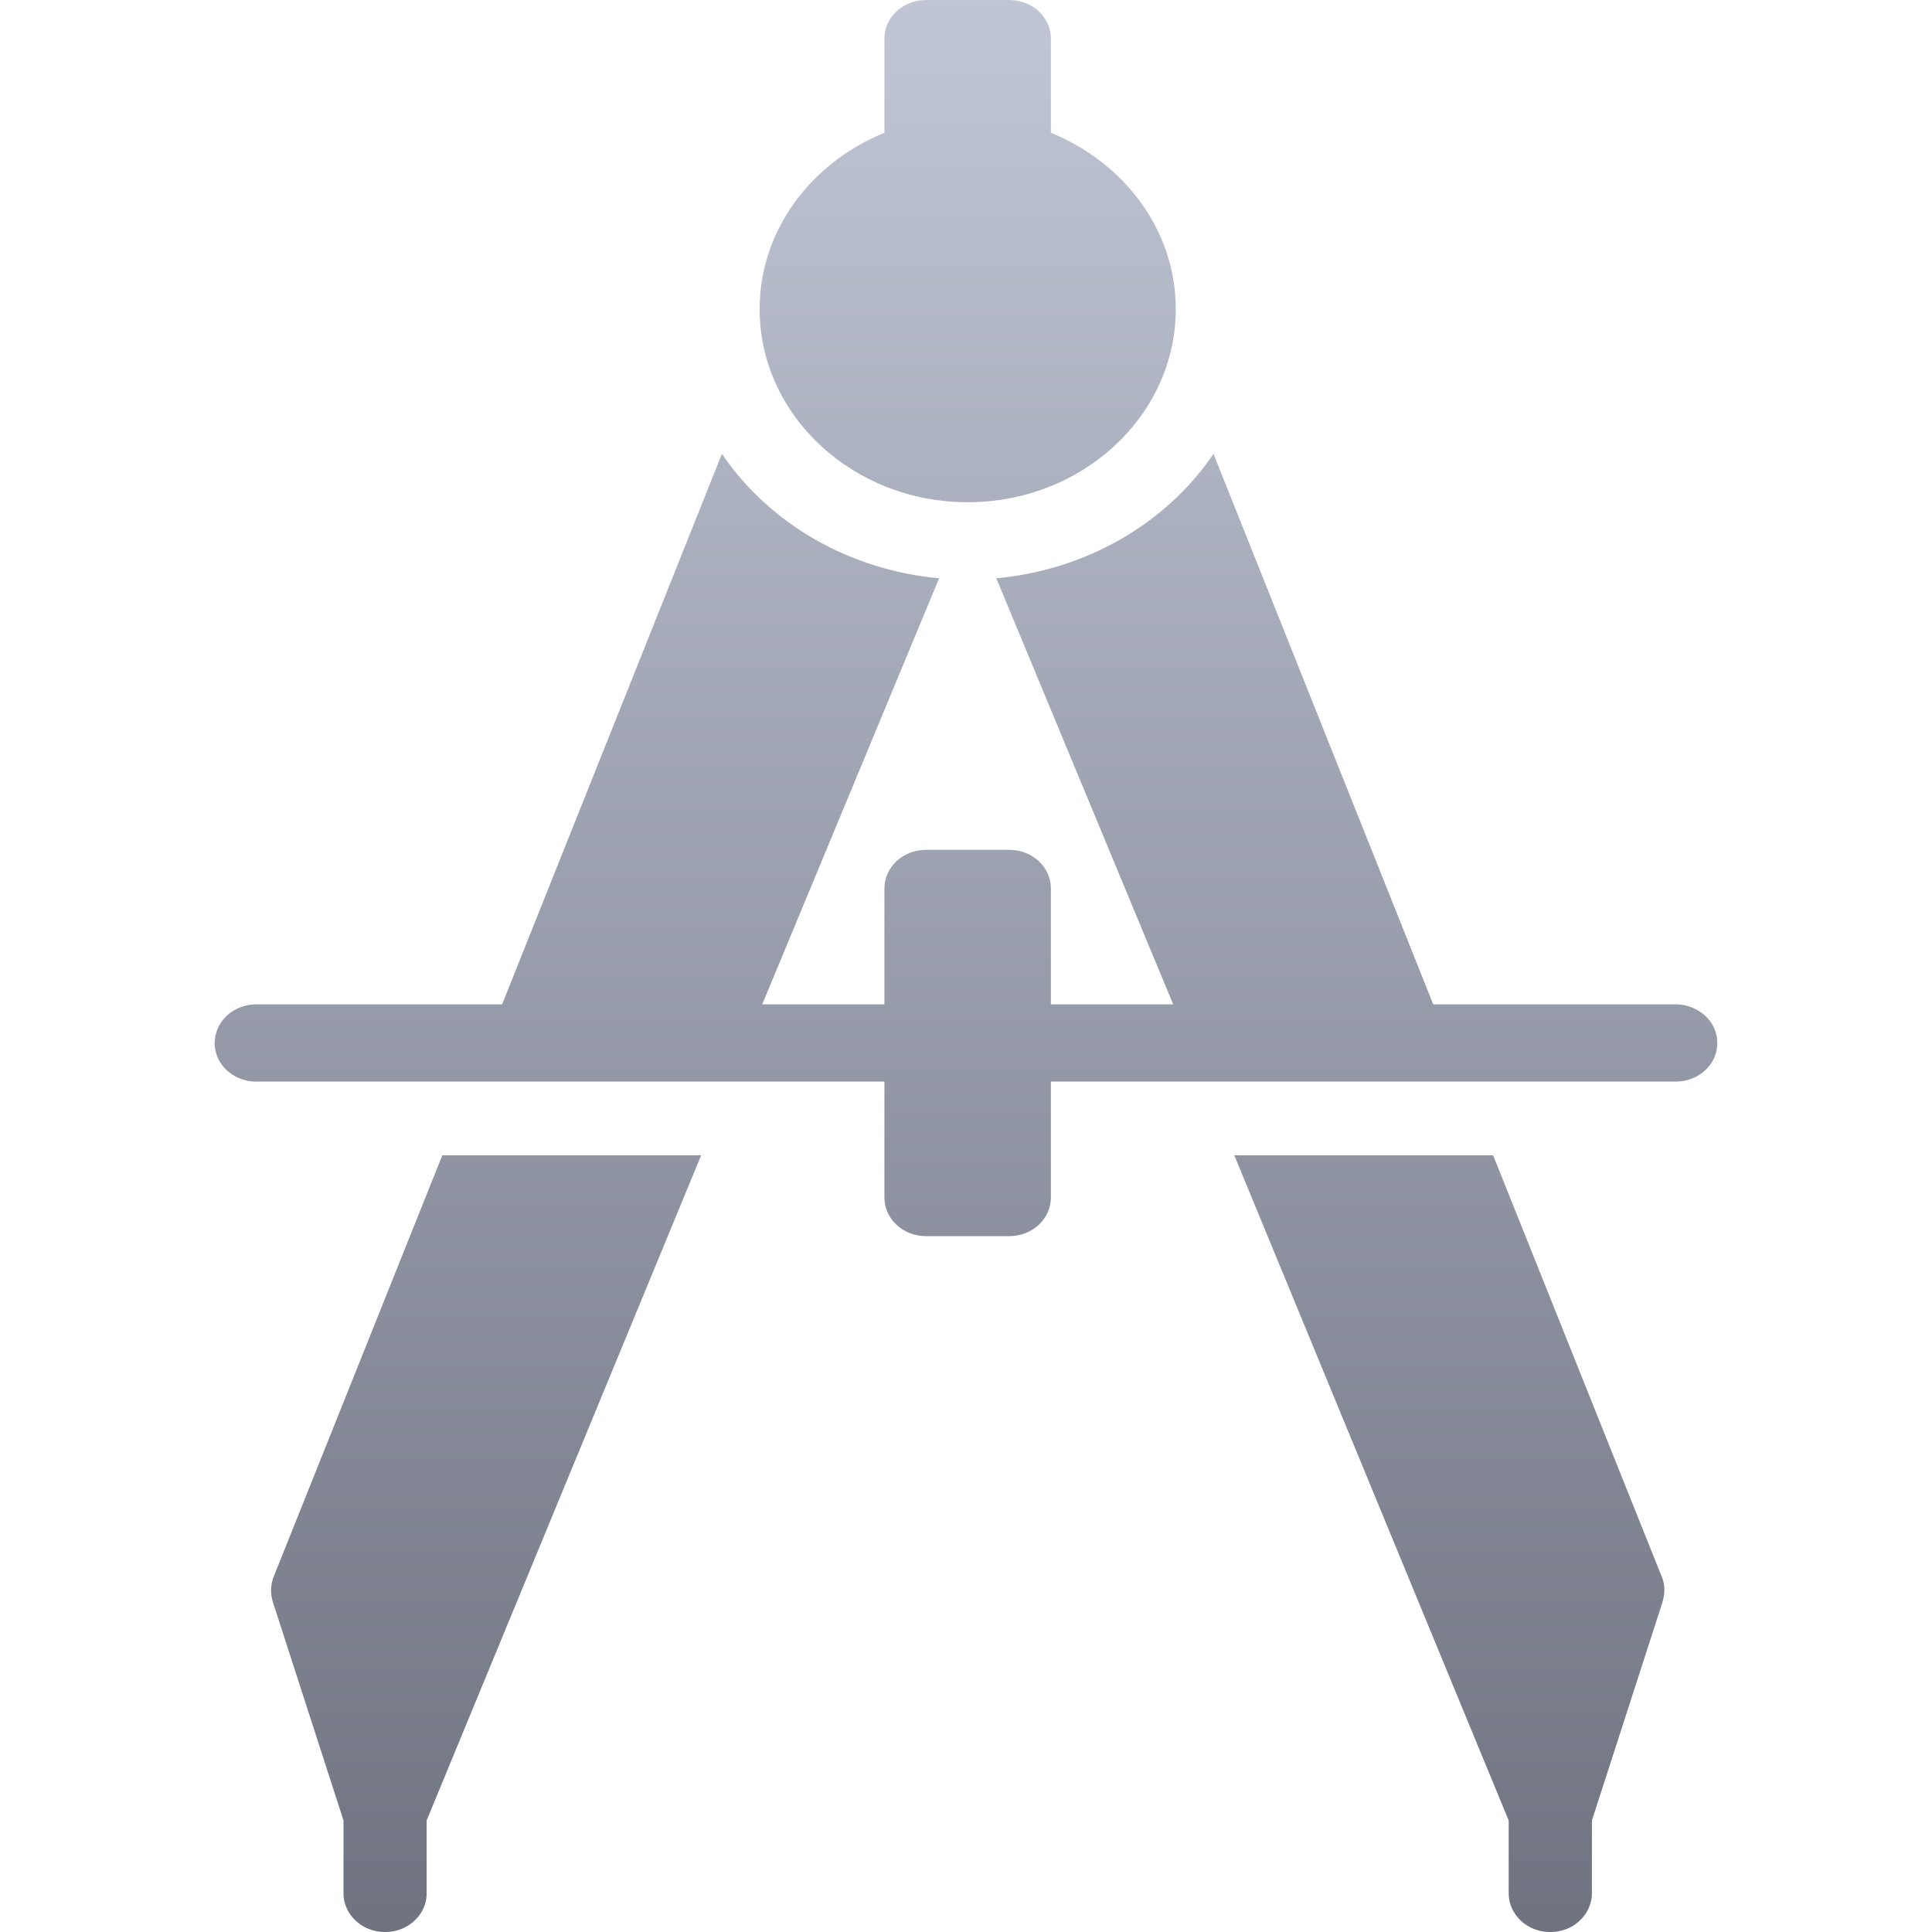<svg xmlns="http://www.w3.org/2000/svg" xmlns:xlink="http://www.w3.org/1999/xlink" width="64" height="64" viewBox="0 0 64 64" version="1.1">
<defs>
<linearGradient id="linear0" gradientUnits="userSpaceOnUse" x1="0" y1="0" x2="0" y2="1" gradientTransform="matrix(49.777,0,0,64,7.109,0)">
<stop offset="0" style="stop-color:#c1c6d6;stop-opacity:1;"/>
<stop offset="1" style="stop-color:#6f7380;stop-opacity:1;"/>
</linearGradient>
</defs>
<g id="surface1">
<path style=" stroke:none;fill-rule:nonzero;fill:url(#linear0);" d="M 30.676 0 C 29.914 0 29.297 0.57 29.297 1.281 L 29.297 4.398 C 26.875 5.387 25.164 7.621 25.164 10.238 C 25.164 13.766 28.254 16.637 32.055 16.637 C 35.859 16.637 38.949 13.766 38.949 10.238 C 38.949 7.621 37.238 5.387 34.812 4.398 L 34.812 1.281 C 34.812 0.57 34.199 0 33.434 0 Z M 23.914 15.035 L 16.633 33.27 L 8.578 33.27 C 8.184 33.25 7.797 33.383 7.516 33.645 C 7.234 33.906 7.09 34.266 7.113 34.633 C 7.16 35.336 7.82 35.875 8.578 35.828 L 29.297 35.828 L 29.297 39.668 C 29.297 40.379 29.914 40.949 30.676 40.949 L 33.434 40.949 C 34.199 40.949 34.812 40.379 34.812 39.668 L 34.812 35.828 L 55.492 35.828 C 55.988 35.836 56.449 35.594 56.703 35.195 C 56.949 34.797 56.949 34.305 56.703 33.906 C 56.449 33.508 55.984 33.266 55.492 33.27 L 47.477 33.27 L 40.199 15.035 C 38.613 17.367 35.957 18.887 33.004 19.156 L 38.863 33.27 L 34.812 33.27 L 34.812 29.434 C 34.812 28.723 34.199 28.152 33.434 28.152 L 30.676 28.152 C 29.914 28.152 29.297 28.723 29.297 29.434 L 29.297 33.27 L 25.25 33.27 L 31.109 19.156 C 28.152 18.887 25.5 17.367 23.914 15.035 Z M 14.652 38.27 L 9.051 52.266 C 8.957 52.539 8.957 52.832 9.051 53.105 L 11.379 60.305 L 11.379 62.703 C 11.371 63.164 11.633 63.59 12.062 63.828 C 12.492 64.059 13.02 64.059 13.449 63.828 C 13.883 63.59 14.141 63.16 14.133 62.703 L 14.133 60.305 L 23.227 38.27 Z M 40.887 38.27 L 49.977 60.305 L 49.977 62.703 C 49.973 63.164 50.23 63.59 50.66 63.828 C 51.094 64.059 51.617 64.059 52.051 63.828 C 52.48 63.59 52.738 63.16 52.734 62.703 L 52.734 60.305 L 55.062 53.105 C 55.148 52.836 55.168 52.527 55.062 52.266 L 49.461 38.27 Z M 40.887 38.27 "/>
</g>
</svg>
